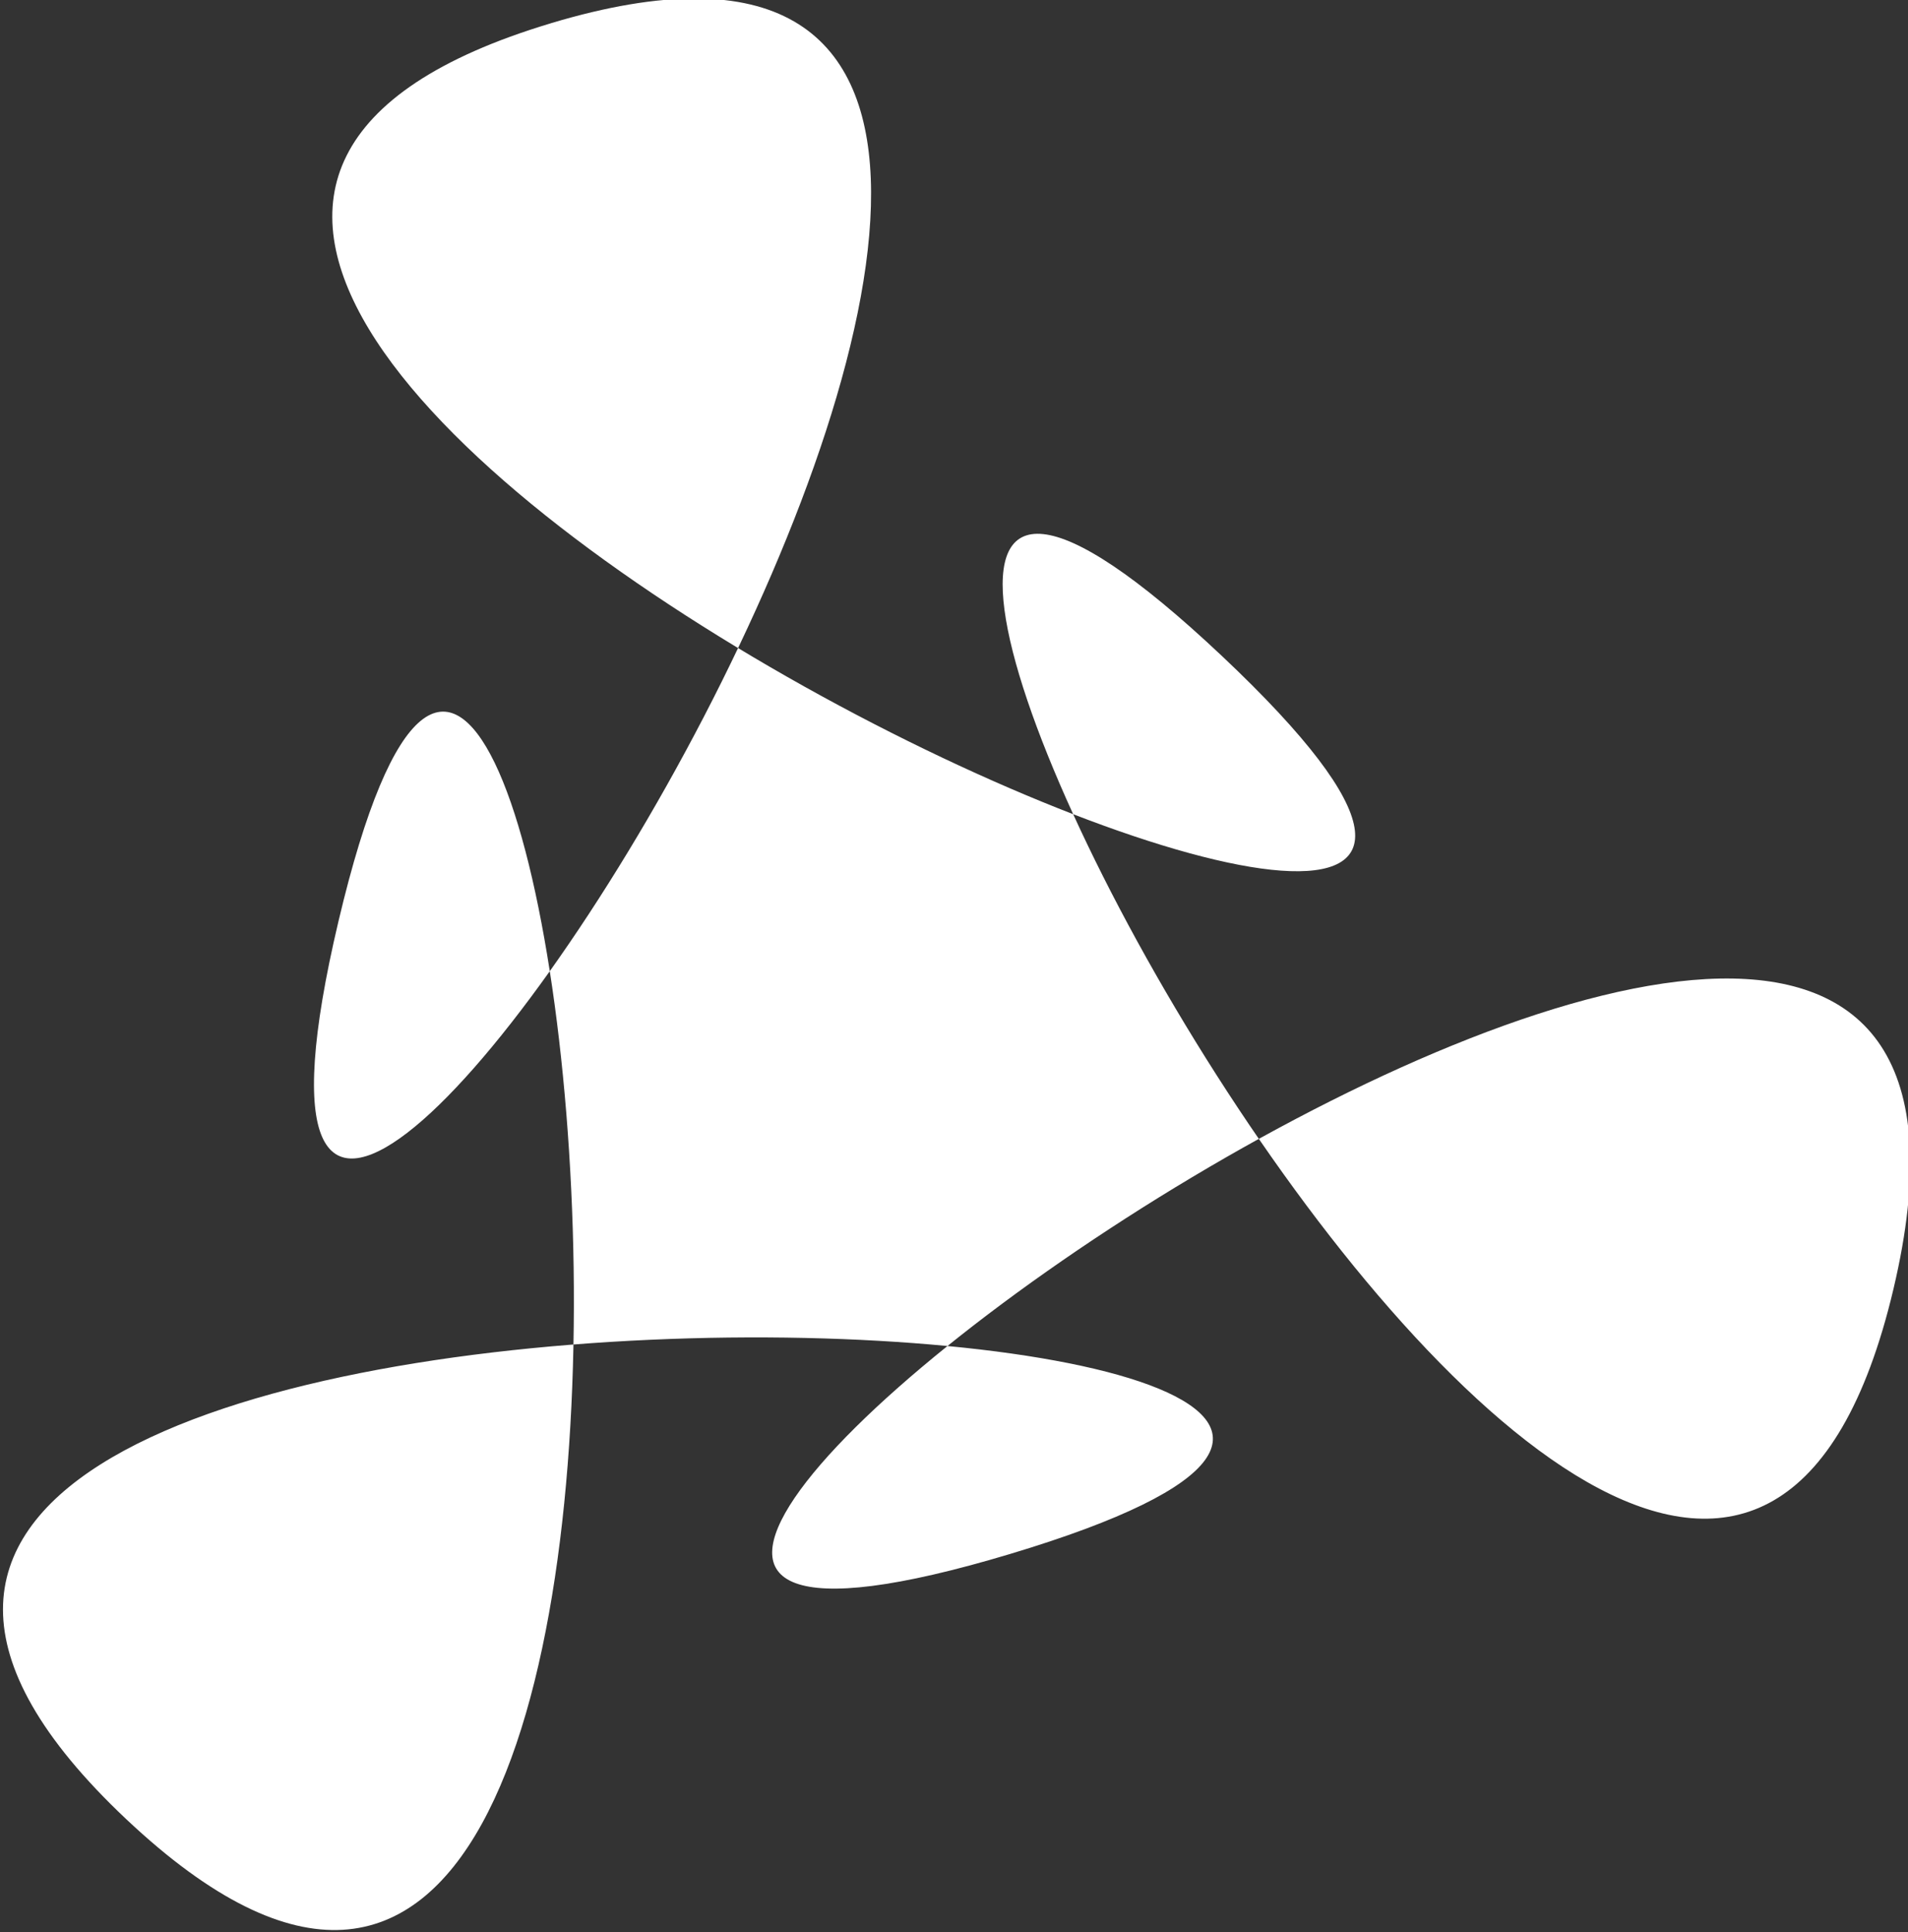 <?xml version="1.0" encoding="UTF-8" standalone="no"?>
<!-- Created with Inkscape (http://www.inkscape.org/) -->

<svg
   width="25.93mm"
   height="26.255mm"
   viewBox="0 0 25.93 26.255"
   version="1.1"
   id="svg1"
   xmlns="http://www.w3.org/2000/svg"
   xmlns:svg="http://www.w3.org/2000/svg">
  <rect x="0" y="0" width="25.93" height="26.255" fill="#333333" stroke="none"/>
  <defs
     id="defs1" />
  <g
     id="layer1"
     transform="translate(-37.074,-158.733)">
    <path
       style="fill:#ffffff;fill-opacity:1;stroke:none;stroke-width:0.539;stroke-linecap:round;stroke-opacity:1"
       id="path83"
       d="m -252.658,130.814 c -33.339,10.002 49.925,47.048 24.594,23.176 -25.331,-23.872 16.586,57.05 24.594,23.176 8.008,-33.873 -65.707,19.712 -32.368,9.71 33.339,-10.002 -57.699,-14.161 -32.368,9.71 25.331,23.872 15.782,-66.76 7.775,-32.887 -8.008,33.873 41.114,-42.889 7.775,-32.887 z"
       transform="matrix(0.371,0,0,0.371,138.294,110.518)" />
  </g>
</svg>
